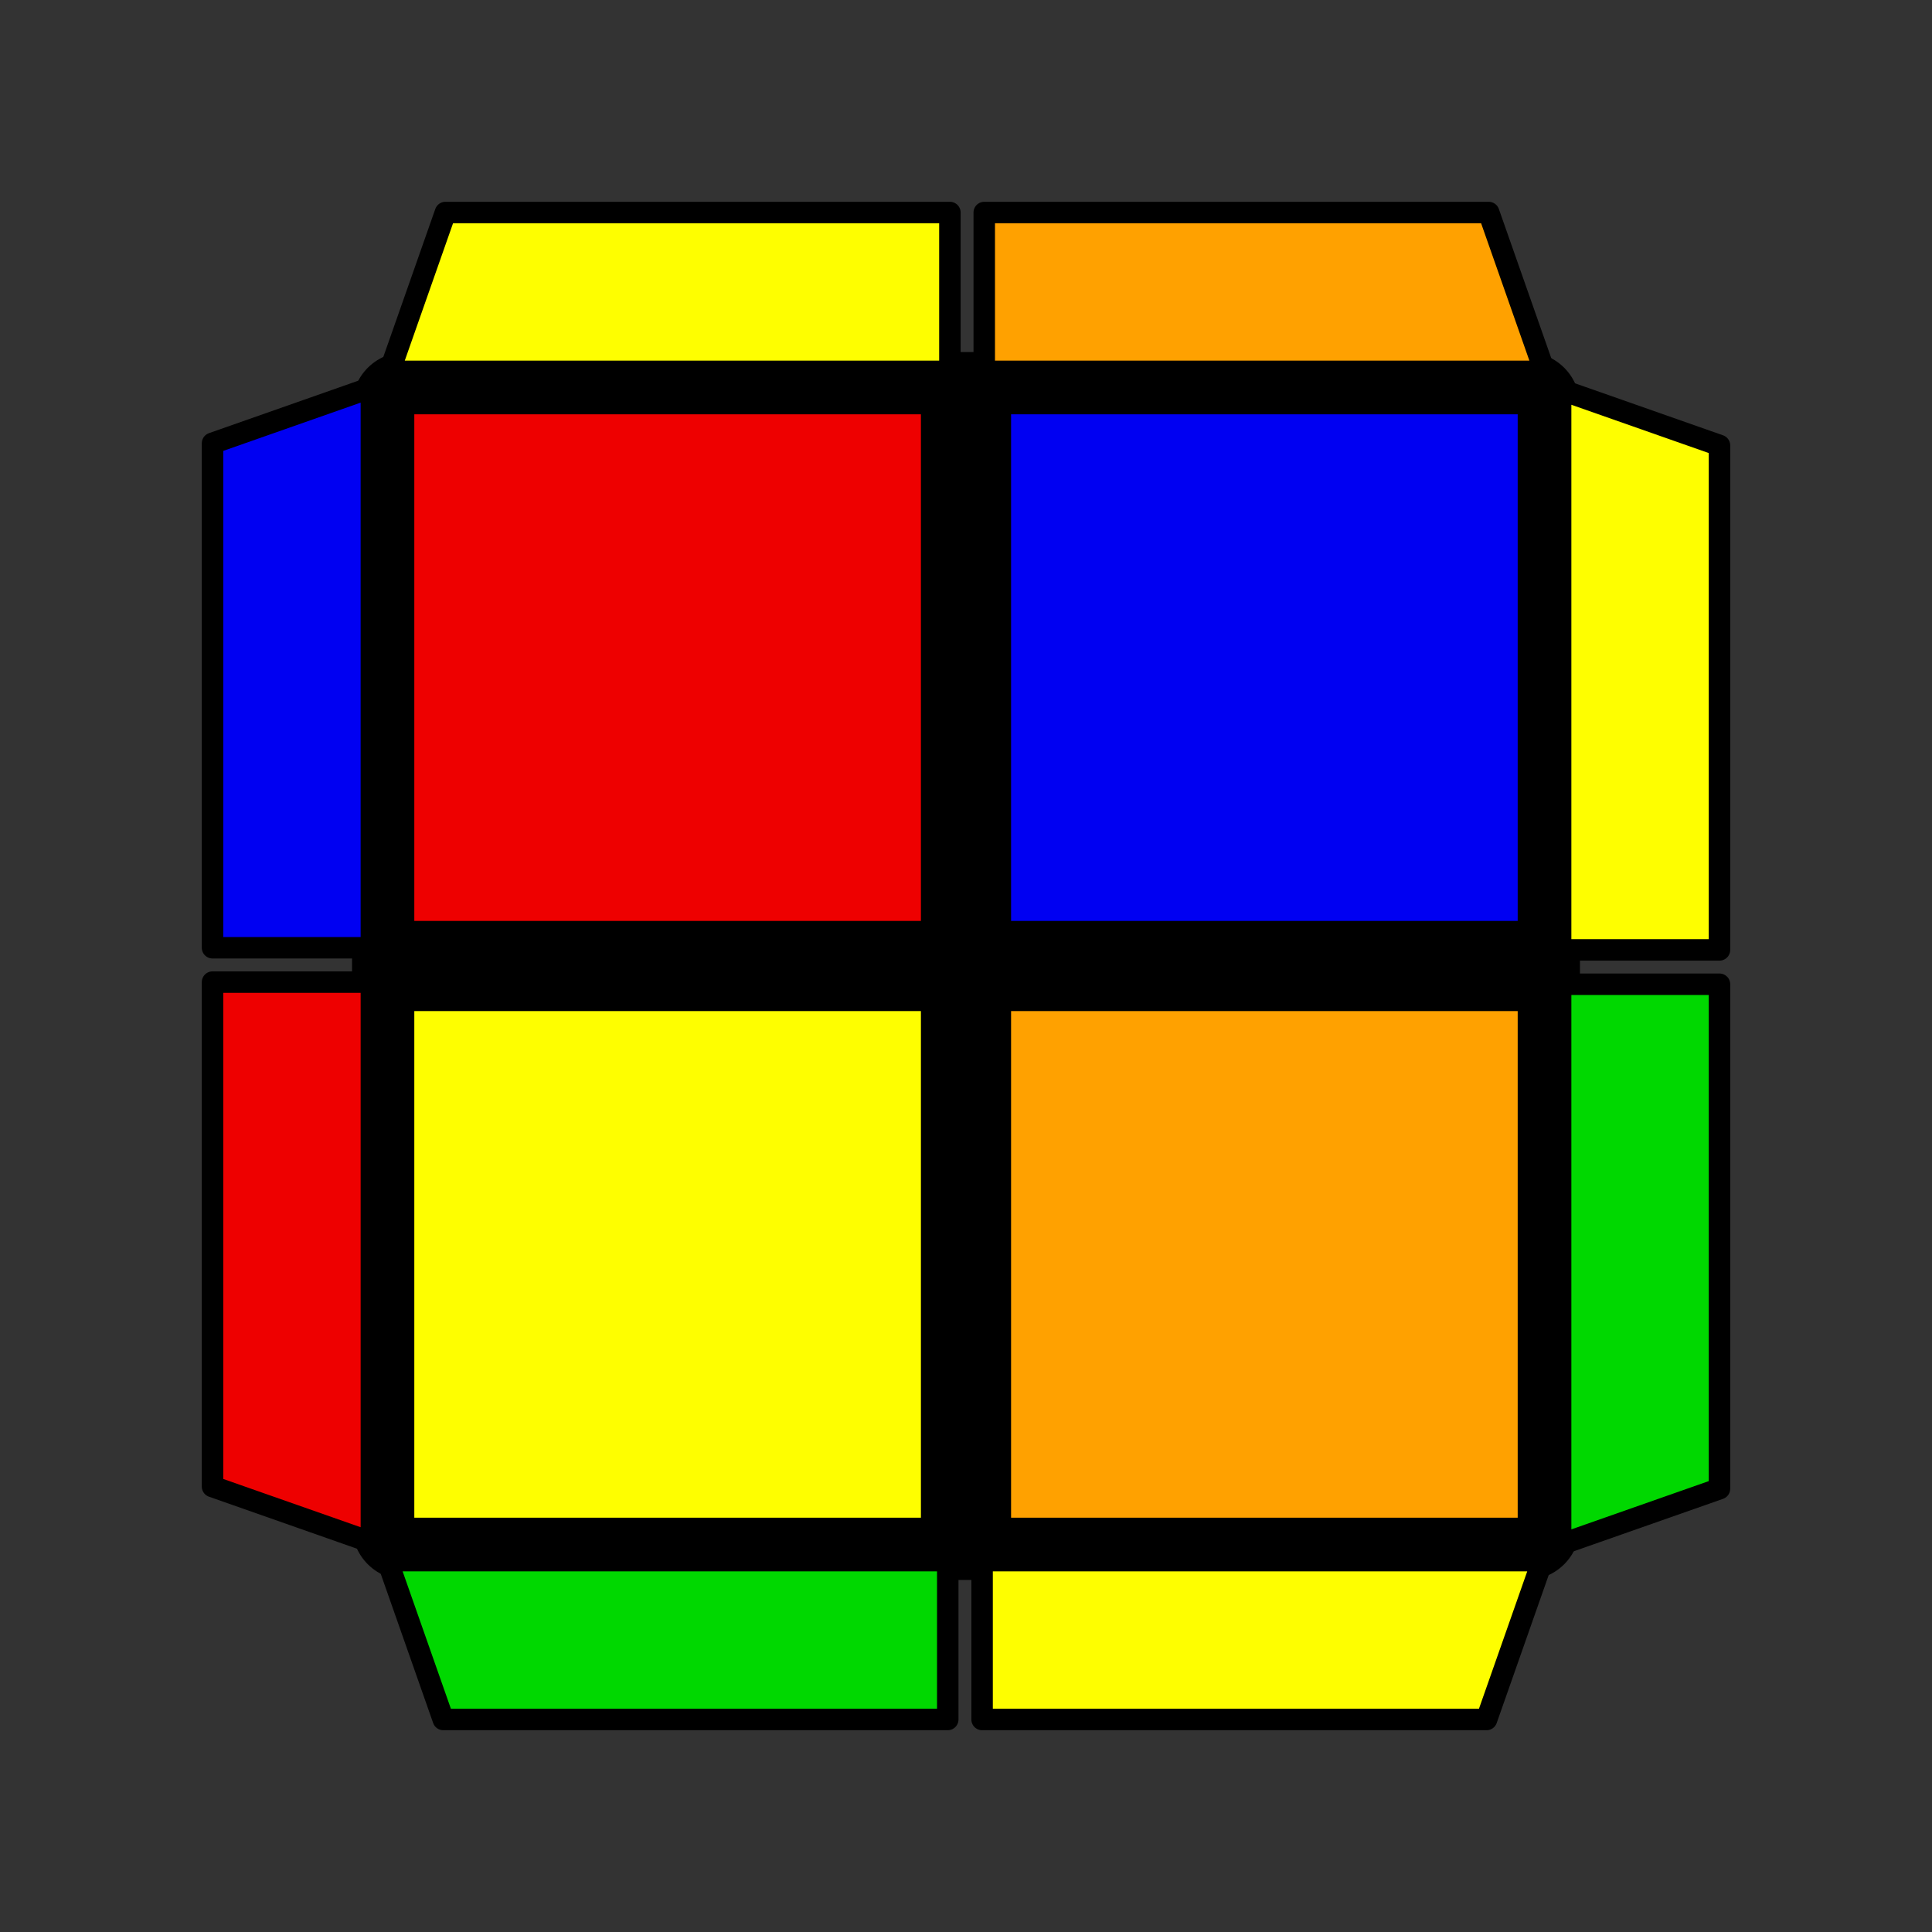 <?xml version='1.0' standalone='no'?>
                                        <!DOCTYPE svg PUBLIC '-//W3C//DTD SVG 1.1//EN'
                                        'http://www.w3.org/Graphics/SVG/1.1/DTD/svg11.dtd'>
                                        
                                        <svg version='1.1' xmlns='http://www.w3.org/2000/svg'
	                                    viewBox='-0.9 -0.9 1.8 1.8'>
	                                    <rect x="-0.9" y="-0.9" width="1.8" height="1.8" fill="#333333" stroke="none"/>
	                                    <g style='stroke-width:0.1;stroke-linejoin:round;opacity:1'>
		                                <polygon fill='#000000' stroke='#000000' points='-0.522,-0.522 0.522,-0.522 0.522,0.522 -0.522,0.522'/>
	                                    </g>
                                        <g style='opacity:1;stroke-opacity:0.5;stroke-width:0;stroke-linejoin:round'>
<polygon fill='#EE0000' stroke='#000000'  points='-0.514,-0.514 -0.042,-0.514 -0.042,-0.042 -0.514,-0.042'/>
<polygon fill='#0000F2' stroke='#000000'  points='0.042,-0.514 0.514,-0.514 0.514,-0.042 0.042,-0.042'/>
<polygon fill='#FEFE00' stroke='#000000'  points='-0.514,0.042 -0.042,0.042 -0.042,0.514 -0.514,0.514'/>
<polygon fill='#FFA100'  points='0.042,0.042 0.514,0.042 0.514,0.514 0.042,0.514'/>
</g>
<g style='opacity:1;stroke-opacity:1;stroke-width:0.02;stroke-linejoin:round'>
<polygon fill='#00D800' stroke='#000000'  points='-0.539,0.554 -0.017,0.554 -0.017,0.702 -0.487,0.702'/>
<polygon fill='#FEFE00' stroke='#000000'  points='0.015,0.554 0.537,0.554 0.485,0.702 0.015,0.702'/>
<polygon fill='#0000F2' stroke='#000000'  points='-0.554,-0.539 -0.554,-0.017 -0.702,-0.017 -0.702,-0.487'/>
<polygon fill='#EE0000' stroke='#000000'  points='-0.554,0.015 -0.554,0.537 -0.702,0.485 -0.702,0.015'/>
<polygon fill='#FFA100' stroke='#000000'  points='0.539,-0.554 0.017,-0.554 0.017,-0.702 0.487,-0.702'/>
<polygon fill='#FEFE00' stroke='#000000'  points='-0.015,-0.554 -0.537,-0.554 -0.485,-0.702 -0.015,-0.702'/>
<polygon fill='#00D800' stroke='#000000'  points='0.554,0.539 0.554,0.017 0.702,0.017 0.702,0.487'/>
<polygon fill='#FEFE00' stroke='#000000'  points='0.554,-0.015 0.554,-0.537 0.702,-0.485 0.702,-0.015'/>
</g>
</svg>